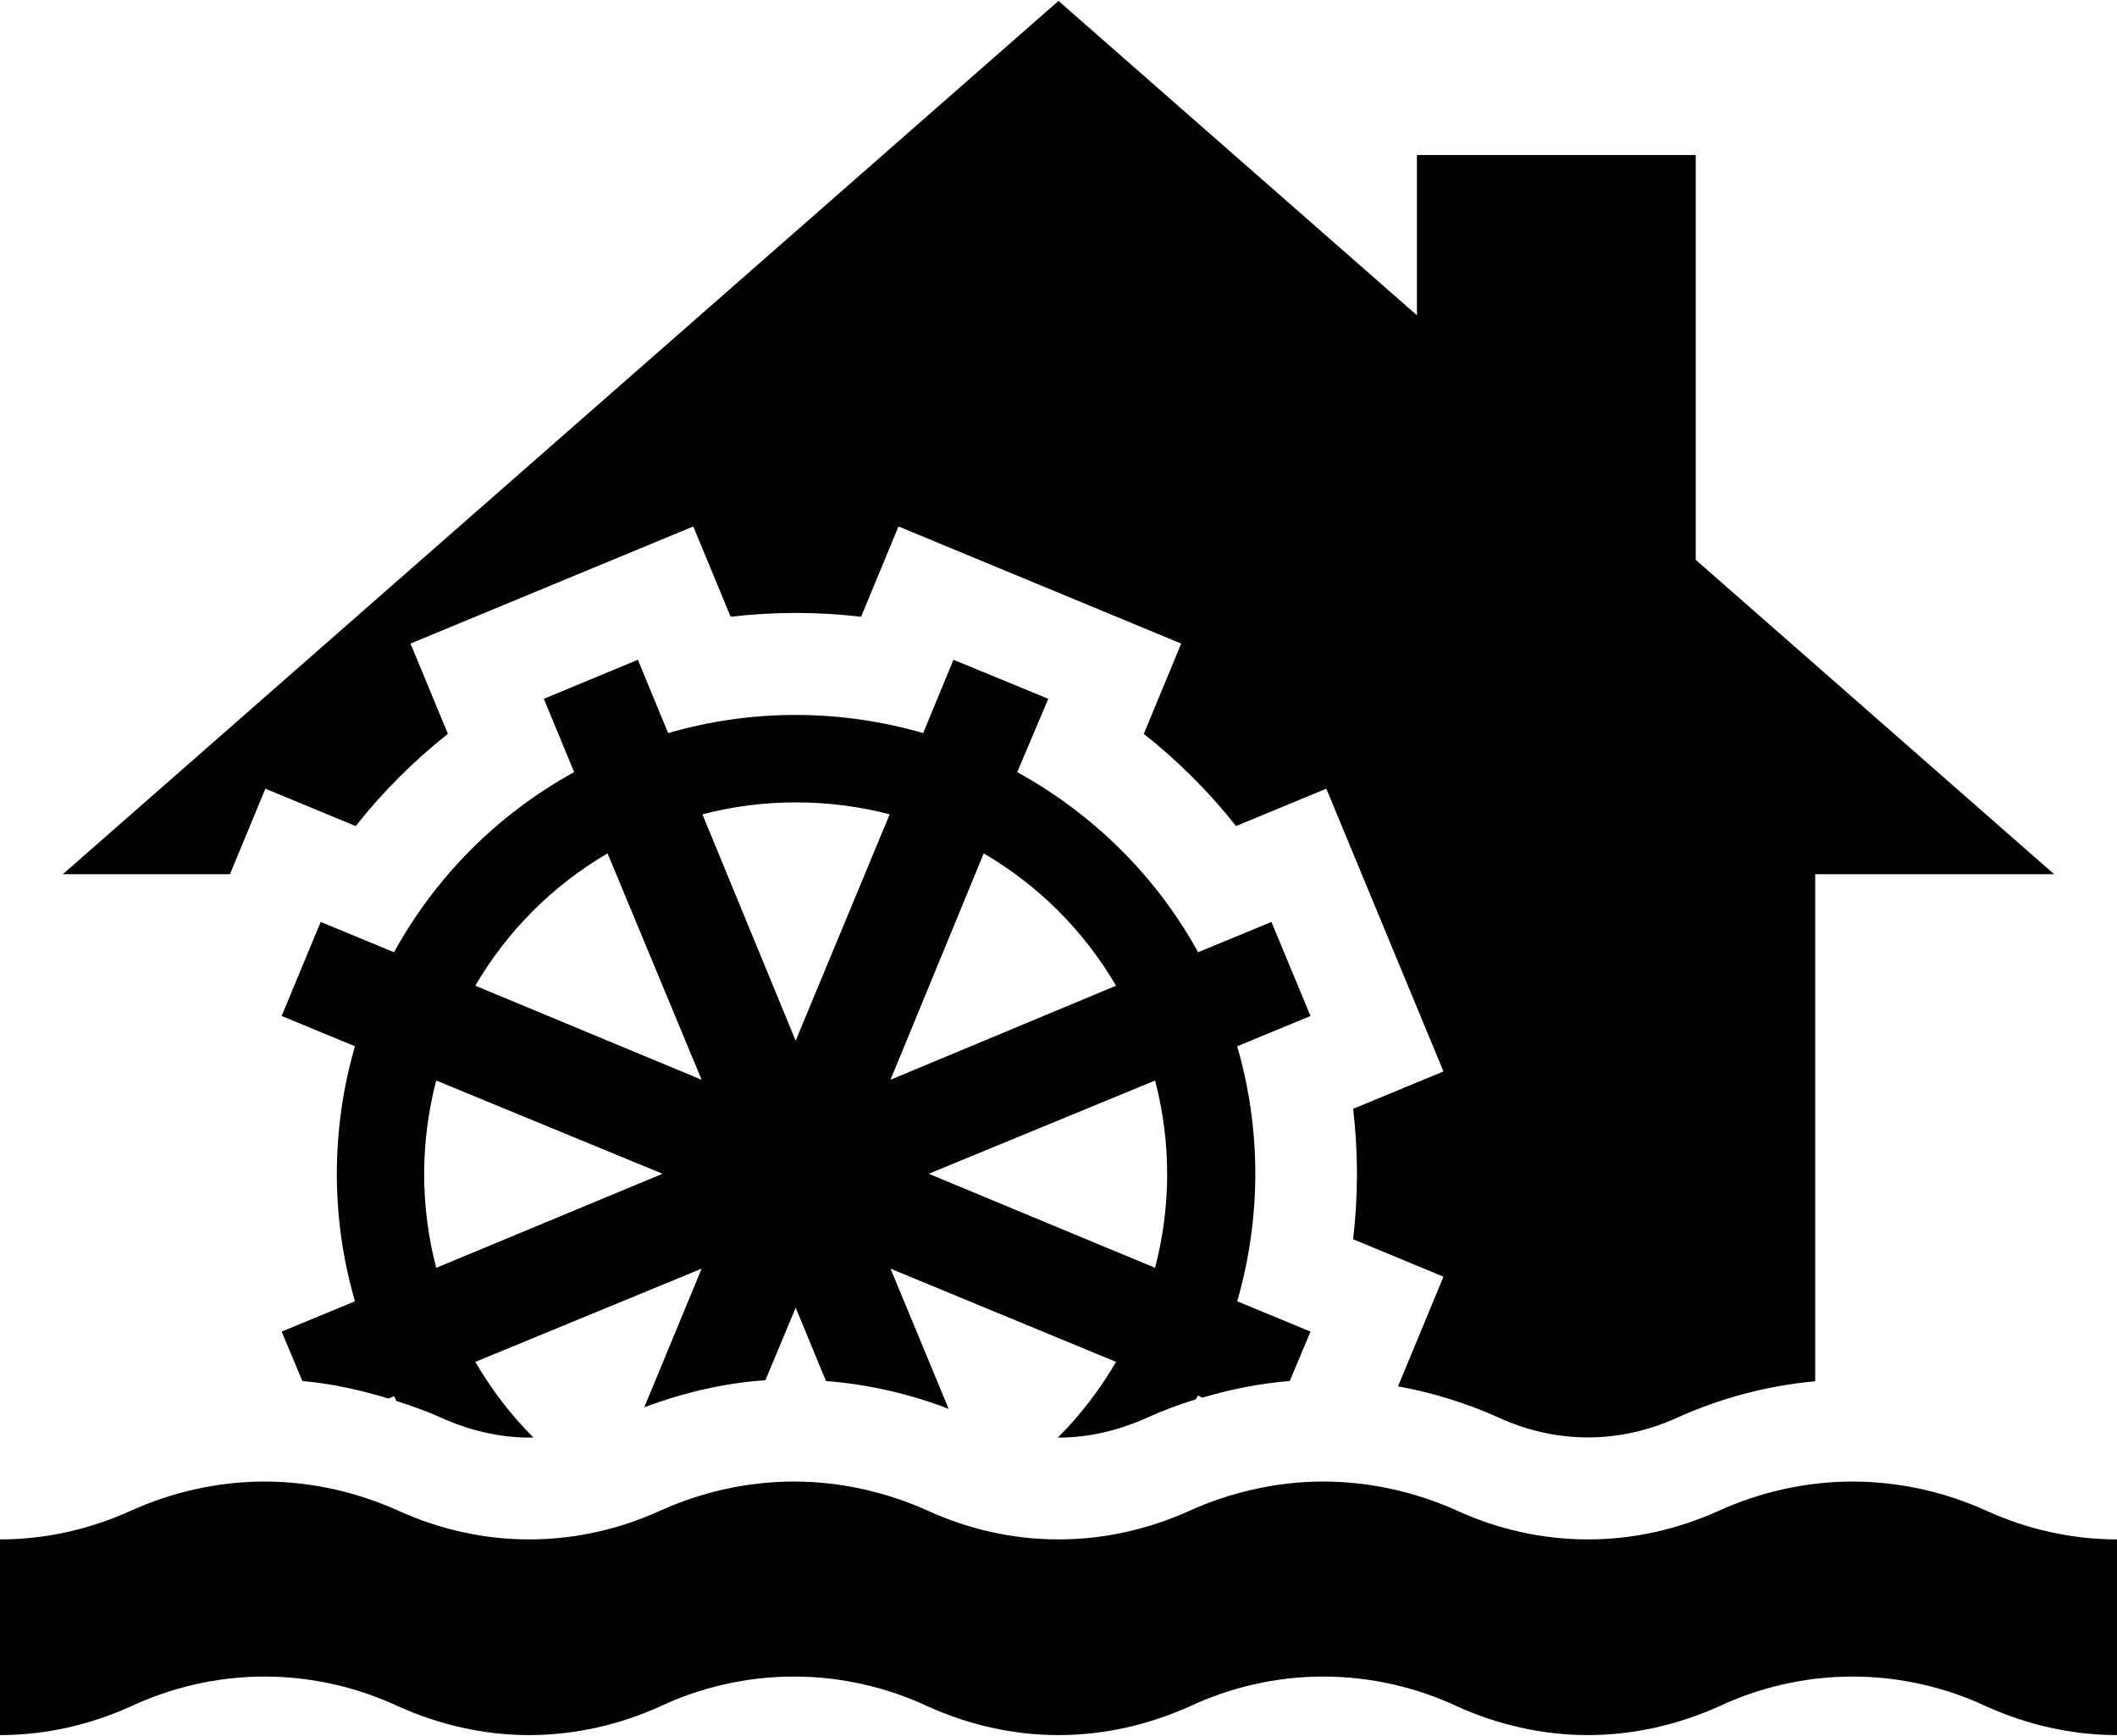 <?xml version="1.0" ?>
<svg xmlns="http://www.w3.org/2000/svg" xmlns:ev="http://www.w3.org/2001/xml-events" xmlns:xlink="http://www.w3.org/1999/xlink" baseProfile="full" enable-background="new 0 0 100 81.914" height="492px" version="1.1" viewBox="0 0 100 81.914" width="600px" x="0px" xml:space="preserve" y="0px">
	<defs/>
	<path d="M 12.536,37.211 L 16.802,38.978 C 18.079,37.36 19.54,35.898 21.157,34.62 L 19.391,30.356 L 32.747,24.825 L 34.513,29.089 C 36.56,28.848 38.627,28.85 40.675,29.09 L 42.442,24.824 L 55.796,30.356 L 54.029,34.622 C 55.647,35.899 57.11,37.36 58.386,38.977 L 62.651,37.21 L 68.183,50.566 L 63.918,52.332 C 64.159,54.381 64.158,56.446 63.917,58.493 L 68.184,60.262 L 66.038,65.442 C 67.693,65.741 69.311,66.247 70.852,66.943 C 72.141,67.533 73.584,67.854 75.002,67.854 C 76.458,67.854 77.873,67.529 79.19,66.938 C 81.261,65.997 83.482,65.404 85.744,65.202 L 85.744,41.251 L 97.032,41.251 L 80.101,26.401 L 80.101,7.279 L 66.931,7.279 L 66.931,14.849 L 50.0,0.0 L 2.967,41.251 L 10.862,41.251 L 12.536,37.211" fill="#010101"/>
	<path d="M 12.494,79.149 C 14.749,79.149 16.917,79.667 18.837,80.568 C 20.717,81.412 22.82,81.914 24.996,81.914 C 27.188,81.914 29.291,81.413 31.163,80.568 C 33.075,79.667 35.243,79.149 37.505,79.149 C 39.76,79.149 41.928,79.667 43.848,80.568 C 45.721,81.412 47.807,81.914 49.999,81.914 C 52.19,81.914 54.287,81.413 56.174,80.568 C 58.095,79.667 60.262,79.149 62.501,79.149 C 64.764,79.149 66.932,79.667 68.852,80.568 C 70.717,81.412 72.835,81.914 75.002,81.914 C 77.194,81.914 79.281,81.413 81.178,80.568 C 83.091,79.667 85.258,79.149 87.505,79.149 C 89.768,79.149 91.935,79.667 93.848,80.568 C 95.721,81.412 97.831,81.914 99.999,81.914 L 99.999,72.671 C 97.831,72.671 95.721,72.179 93.848,71.324 C 91.937,70.457 89.768,69.938 87.505,69.938 C 85.258,69.938 83.091,70.456 81.178,71.324 C 79.282,72.177 77.194,72.671 75.002,72.671 C 72.835,72.671 70.717,72.179 68.852,71.324 C 66.932,70.457 64.764,69.938 62.501,69.938 C 60.262,69.938 58.095,70.456 56.174,71.324 C 54.284,72.177 52.19,72.671 49.999,72.671 C 47.809,72.671 45.721,72.179 43.848,71.324 C 41.928,70.457 39.76,69.938 37.505,69.938 C 35.242,69.938 33.075,70.456 31.163,71.324 C 29.291,72.177 27.186,72.671 24.996,72.671 C 22.821,72.671 20.717,72.179 18.837,71.324 C 16.917,70.457 14.749,69.938 12.494,69.938 C 10.247,69.938 8.08,70.456 6.16,71.324 C 4.28,72.177 2.191,72.671 -3.552713678800501e-15,72.671 L -3.552713678800501e-15,81.914 C 2.191,81.914 4.279,81.413 6.16,80.568 C 8.08,79.667 10.247,79.149 12.494,79.149" fill="#010101"/>
	<path d="M 60.059,43.505 L 56.595,44.936 C 54.567,41.25 51.548,38.355 48.049,36.428 L 49.517,32.965 L 45.038,31.121 L 43.607,34.584 C 39.771,33.472 35.601,33.412 31.561,34.584 L 30.131,31.121 L 25.689,32.965 L 27.12,36.428 C 23.434,38.456 20.539,41.437 18.612,44.936 L 15.149,43.505 L 13.304,47.947 L 16.767,49.378 C 15.655,53.213 15.595,57.383 16.767,61.424 L 13.304,62.855 L 14.283,65.189 C 15.662,65.313 17.024,65.612 18.349,66.017 L 18.612,65.904 L 18.725,66.13 C 19.433,66.361 20.153,66.612 20.833,66.921 C 22.139,67.513 23.577,67.862 25.012,67.862 L 25.2,67.862 C 24.15,66.816 23.225,65.608 22.452,64.286 L 33.143,59.882 L 30.433,66.432 C 32.271,65.741 34.195,65.285 36.155,65.152 L 37.586,61.726 L 39.016,65.19 C 40.987,65.342 42.967,65.791 44.813,66.507 L 42.065,59.882 L 52.719,64.286 C 51.962,65.576 51.044,66.79 49.97,67.862 L 50.008,67.862 C 51.458,67.862 52.87,67.513 54.187,66.921 C 54.933,66.582 55.704,66.3 56.483,66.055 L 56.596,65.867 L 56.784,65.979 C 58.135,65.575 59.517,65.301 60.925,65.189 L 61.904,62.855 L 58.441,61.424 C 59.551,57.587 59.613,53.417 58.441,49.378 L 61.904,47.947 L 60.059,43.505 M 20.606,59.843 C 19.828,56.867 19.864,53.834 20.606,50.996 L 31.297,55.4 L 20.606,59.843 M 22.451,46.517 C 23.934,43.983 26.047,41.819 28.7,40.267 L 33.142,50.959 L 22.451,46.517 M 37.584,49.114 L 33.179,38.422 C 34.666,38.033 36.171,37.852 37.659,37.858 C 39.146,37.862 40.606,38.051 42.026,38.422 L 37.584,49.114 M 46.468,40.267 C 49.001,41.75 51.165,43.862 52.718,46.517 L 42.064,50.959 L 46.468,40.267 M 54.562,59.843 L 43.871,55.4 L 54.563,50.996 C 55.341,53.971 55.303,57.003 54.562,59.843" fill="#010101"/>
</svg>
